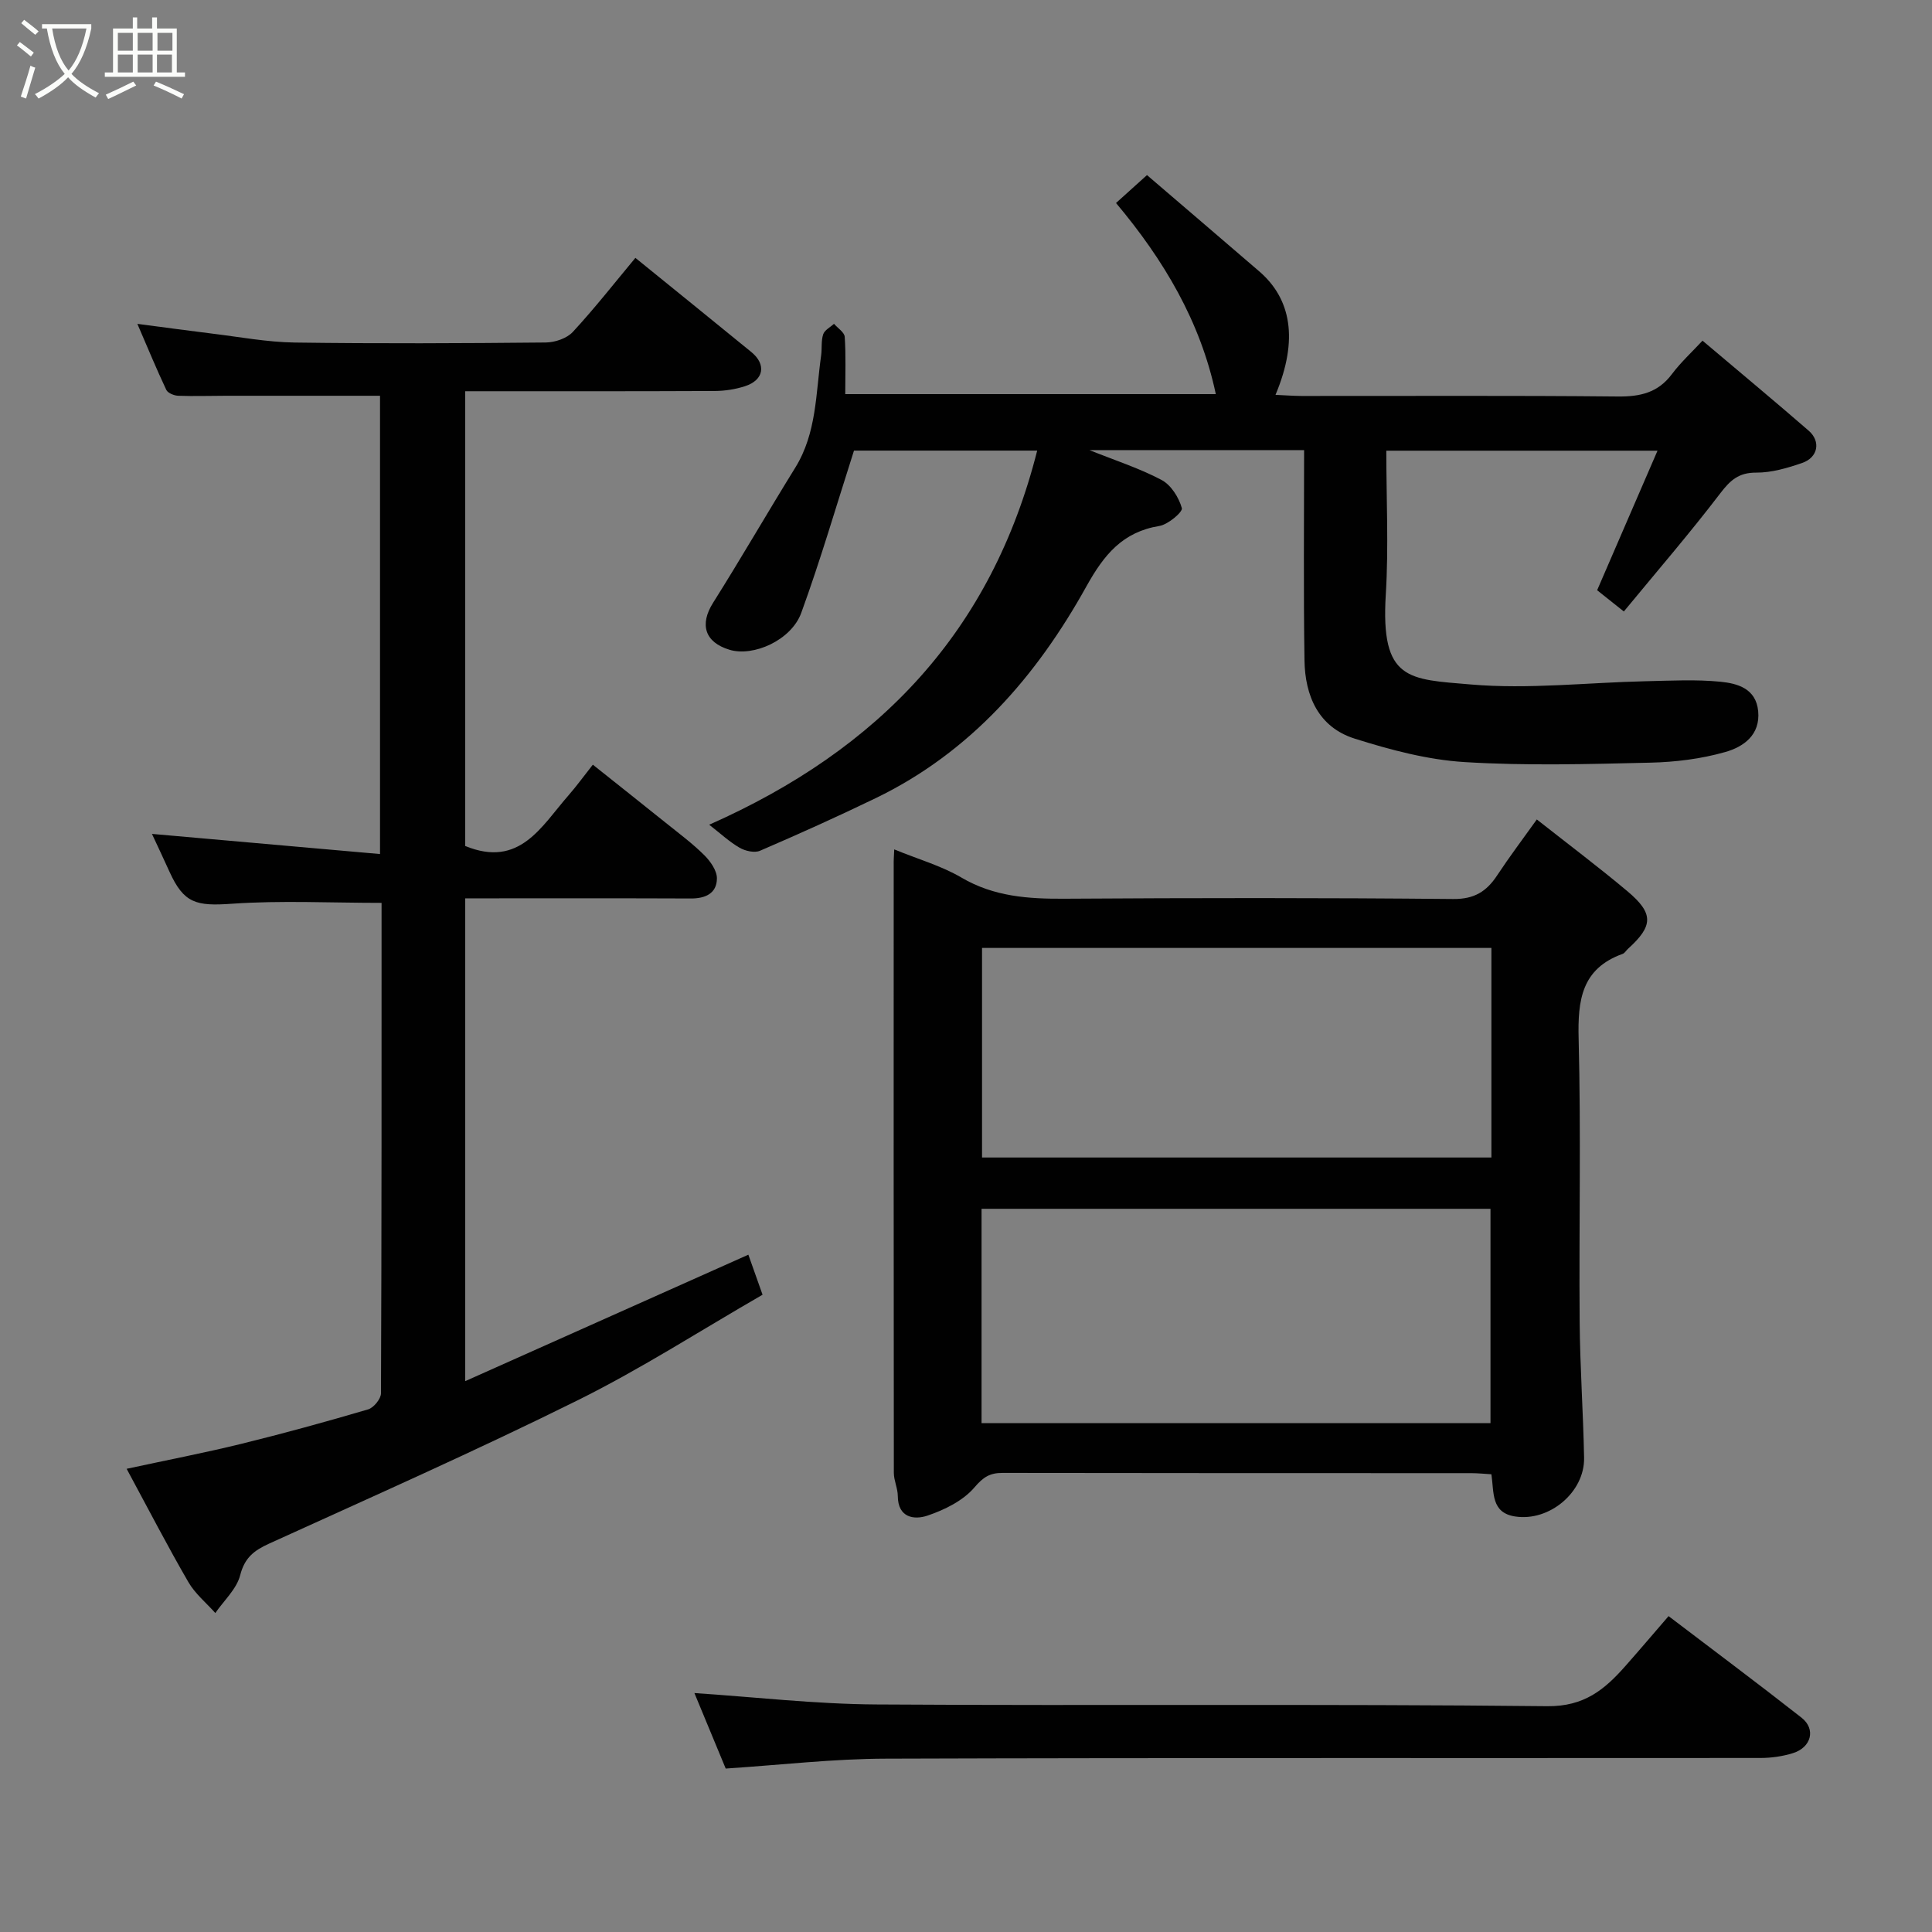 <svg enable-background="new 0 0 400 400" viewBox="0 0 400 400" xmlns="http://www.w3.org/2000/svg"><rect x="0" y="0" width="400" height="400" fill="#808080" stroke="none"/><path d="m6.4 11.7c-1-.8-1.9-1.6-2.9-2.3l.6-.7c.9.7 1.9 1.4 2.9 2.2zm-2.1 8.3c.7-2.1 1.4-4.2 2-6.4.2.1.6.3 1 .4-.7 2.3-1.3 4.4-1.9 6.4zm3-12.8c-1.1-.9-2.1-1.7-2.9-2.4l.6-.7c1 .8 2 1.5 3 2.4zm1.4-1.3v-.9h10.2v.9c-.9 4.2-2.3 7.3-4.1 9.4 1.3 1.4 3.2 2.7 5.7 4-.2.2-.4.5-.7.9-2.5-1.4-4.4-2.7-5.7-4.2-1.4 1.5-3.5 3-6.1 4.4 0 0 0 0-.1-.1-.3-.4-.5-.7-.7-.8 2.7-1.4 4.7-2.8 6.2-4.2-1.8-2.2-3-5.3-3.7-9.4zm9.2 0h-7.1c.6 3.8 1.7 6.7 3.4 8.7 1.7-2 2.9-4.8 3.7-8.7z" fill="#fbfcfa"/><path d="m31.6 3.6h.9v2.3h4.1v9.1h1.7v.9h-16.6v-.9h1.7v-9.1h4.1v-2.3h.9v2.3h3.1v-2.3zm-4 13.3.6.8c-1.9.9-3.8 1.9-5.8 2.8-.2-.3-.3-.6-.5-.9 2-.9 3.9-1.8 5.7-2.7zm-3.2-10.1v3.7h3.1v-3.7zm0 4.5v3.7h3.1v-3.7zm4.1-4.5v3.7h3.1v-3.7zm0 4.5v3.7h3.1v-3.7zm9.1 9.1c-2.1-1.1-4.1-2-5.8-2.7l.5-.8c2.2.9 4.1 1.8 5.8 2.6zm-1.9-13.6h-3.1v3.7h3.1zm-3.2 4.5v3.7h3.1v-3.7z" fill="#fbfcfa"/><g fill="#010101"><path d="m26.22 304.1c8.42-1.82 16.07-3.29 23.62-5.14 8.84-2.17 17.63-4.59 26.37-7.16 1.16-.34 2.67-2.19 2.67-3.34.14-33.96.12-67.91.12-101.53-10.59 0-20.83-.53-30.98.18-7.4.52-9.95-.06-12.93-6.63-1.21-2.68-2.47-5.34-3.63-7.83 15.63 1.38 31.22 2.76 47.22 4.17 0-32.54 0-63.92 0-94.88-10.69 0-21.24 0-31.78 0-3.33 0-6.67.12-9.99 0-.86-.03-2.16-.55-2.48-1.22-2-4.23-3.79-8.57-5.99-13.67 5.67.74 10.58 1.42 15.49 2.02 5.69.69 11.39 1.77 17.1 1.85 17.33.24 34.66.16 51.98-.01 1.9-.02 4.34-.85 5.58-2.18 4.55-4.92 8.69-10.21 12.96-15.34 7.96 6.46 16 12.96 24.01 19.5 3.15 2.57 2.59 5.81-1.32 7.07-1.98.64-4.15.98-6.24.99-17.13.08-34.26.05-51.69.05v94.15c11.27 4.63 15.77-4.07 21.4-10.49 1.61-1.84 3.05-3.83 5.03-6.34 5.25 4.18 10.2 8.1 15.13 12.06 2.69 2.16 5.48 4.23 7.92 6.65 1.28 1.27 2.65 3.21 2.64 4.83-.02 3.12-2.39 4.18-5.42 4.16-13.83-.06-27.66-.03-41.49-.03-1.64 0-3.28 0-5.2 0v99.96c19.76-8.83 39.03-17.43 58.62-26.18.73 2.05 1.73 4.87 2.94 8.29-12.78 7.36-25.16 15.35-38.27 21.85-21.02 10.43-42.49 19.94-63.85 29.66-3.13 1.42-5.1 2.9-6.03 6.55-.73 2.86-3.36 5.24-5.15 7.84-1.88-2.11-4.18-3.99-5.57-6.39-4.26-7.34-8.16-14.89-12.79-23.47z"/><path d="m270 93.19c-15.04 0-29.5 0-44.44 0 5.27 2.12 10.32 3.74 14.93 6.18 1.96 1.04 3.58 3.62 4.2 5.83.22.79-2.84 3.39-4.64 3.69-7.64 1.25-11.47 5.95-15.12 12.51-10.33 18.6-23.98 34.34-43.61 43.84-7.9 3.82-15.91 7.43-23.97 10.9-1.14.49-3.06.05-4.23-.63-2.13-1.23-3.98-2.97-6.29-4.76 35.4-15.68 58.48-40.15 67.91-77.46-13.68 0-26.43 0-37.93 0-3.69 11.51-6.94 22.69-10.92 33.6-2.07 5.67-9.9 9.13-14.84 7.64-5.15-1.55-6.24-5.24-3.42-9.72 5.82-9.24 11.28-18.71 17.03-28 4.42-7.15 4.23-15.3 5.34-23.17.21-1.47-.02-3.05.43-4.42.29-.88 1.46-1.46 2.24-2.18.77.9 2.15 1.75 2.22 2.7.26 3.81.11 7.64.11 11.86h76.72c-3.18-15.05-10.8-27.83-20.66-39.57 1.93-1.74 3.87-3.49 6.41-5.78 7.36 6.31 15.32 13.11 23.25 19.94 6.52 5.62 8.21 14.02 3.36 25.56 1.89.08 3.62.22 5.35.23 21.83.02 43.65-.11 65.48.11 4.65.05 8.33-.76 11.23-4.62 1.87-2.49 4.21-4.63 6.35-6.94 7.73 6.54 14.92 12.51 21.98 18.64 2.56 2.23 1.93 5.55-1.35 6.68-3.05 1.05-6.33 2.02-9.5 2-3.66-.02-5.4 1.59-7.49 4.33-6.28 8.23-13.06 16.08-19.93 24.42-2.64-2.1-4.49-3.58-5.53-4.4 4.24-9.79 8.2-18.96 12.5-28.89-19.42 0-37.48 0-56.15 0 0 9.97.5 19.93-.11 29.83-1.09 17.84 4.75 17.47 17.58 18.57 11.98 1.03 24.17-.4 36.27-.67 5.16-.11 10.37-.4 15.48.11 3.48.35 7.32 1.39 7.77 6.08.48 4.99-3.11 7.42-6.82 8.47-4.98 1.42-10.3 2.08-15.49 2.2-12.82.3-25.69.67-38.47-.12-7.67-.47-15.38-2.53-22.77-4.86-7.49-2.37-10.28-8.85-10.38-16.24-.22-14.31-.08-28.63-.08-43.49z"/><path d="m185.14 175.86c5 2.05 9.77 3.4 13.91 5.83 6.74 3.96 13.87 4.43 21.38 4.38 26.81-.17 53.63-.2 80.44.06 4.39.04 6.91-1.57 9.11-4.91 2.51-3.8 5.26-7.45 8.2-11.56 6.55 5.16 12.79 9.85 18.76 14.86 5.49 4.62 5.37 7.17.09 11.95-.37.34-.66.87-1.08 1.02-8.51 3.06-9.32 9.58-9.11 17.59.5 19.47.06 38.97.21 58.45.07 9.43.74 18.85.92 28.29.13 7.13-7.2 13.25-14.28 12.15-5.01-.77-4.35-4.92-4.91-8.74-1.37-.08-2.81-.23-4.25-.23-32.31-.01-64.62.01-96.93-.05-2.64-.01-4 .83-5.85 3-2.35 2.76-6.19 4.65-9.75 5.85-2.71.91-6.1.46-6.12-4.07-.01-1.59-.81-3.18-.82-4.77-.05-41.97-.04-83.94-.03-125.91-.02-.81.04-1.64.11-3.19zm18.08 118.79h105.37c0-15.07 0-29.78 0-44.38-35.32 0-70.24 0-105.37 0zm105.56-98.39c-35.5 0-70.41 0-105.46 0v43.39h105.46c0-14.61 0-28.86 0-43.39z"/><path d="m150.25 366.16c-2.32-5.6-4.62-11.15-6.48-15.63 12.25.8 24.94 2.28 37.64 2.36 46.31.29 92.63-.14 138.93.36 7.69.08 11.9-3.47 16.2-8.34 2.94-3.33 5.82-6.72 8.92-10.31 9.42 7.17 18.56 13.99 27.53 21.03 3.01 2.36 2.04 6.15-1.79 7.34-2.15.67-4.48 1-6.74 1-60.31.05-120.61-.06-180.92.14-10.98.02-21.97 1.31-33.29 2.05z"/></g></svg>
